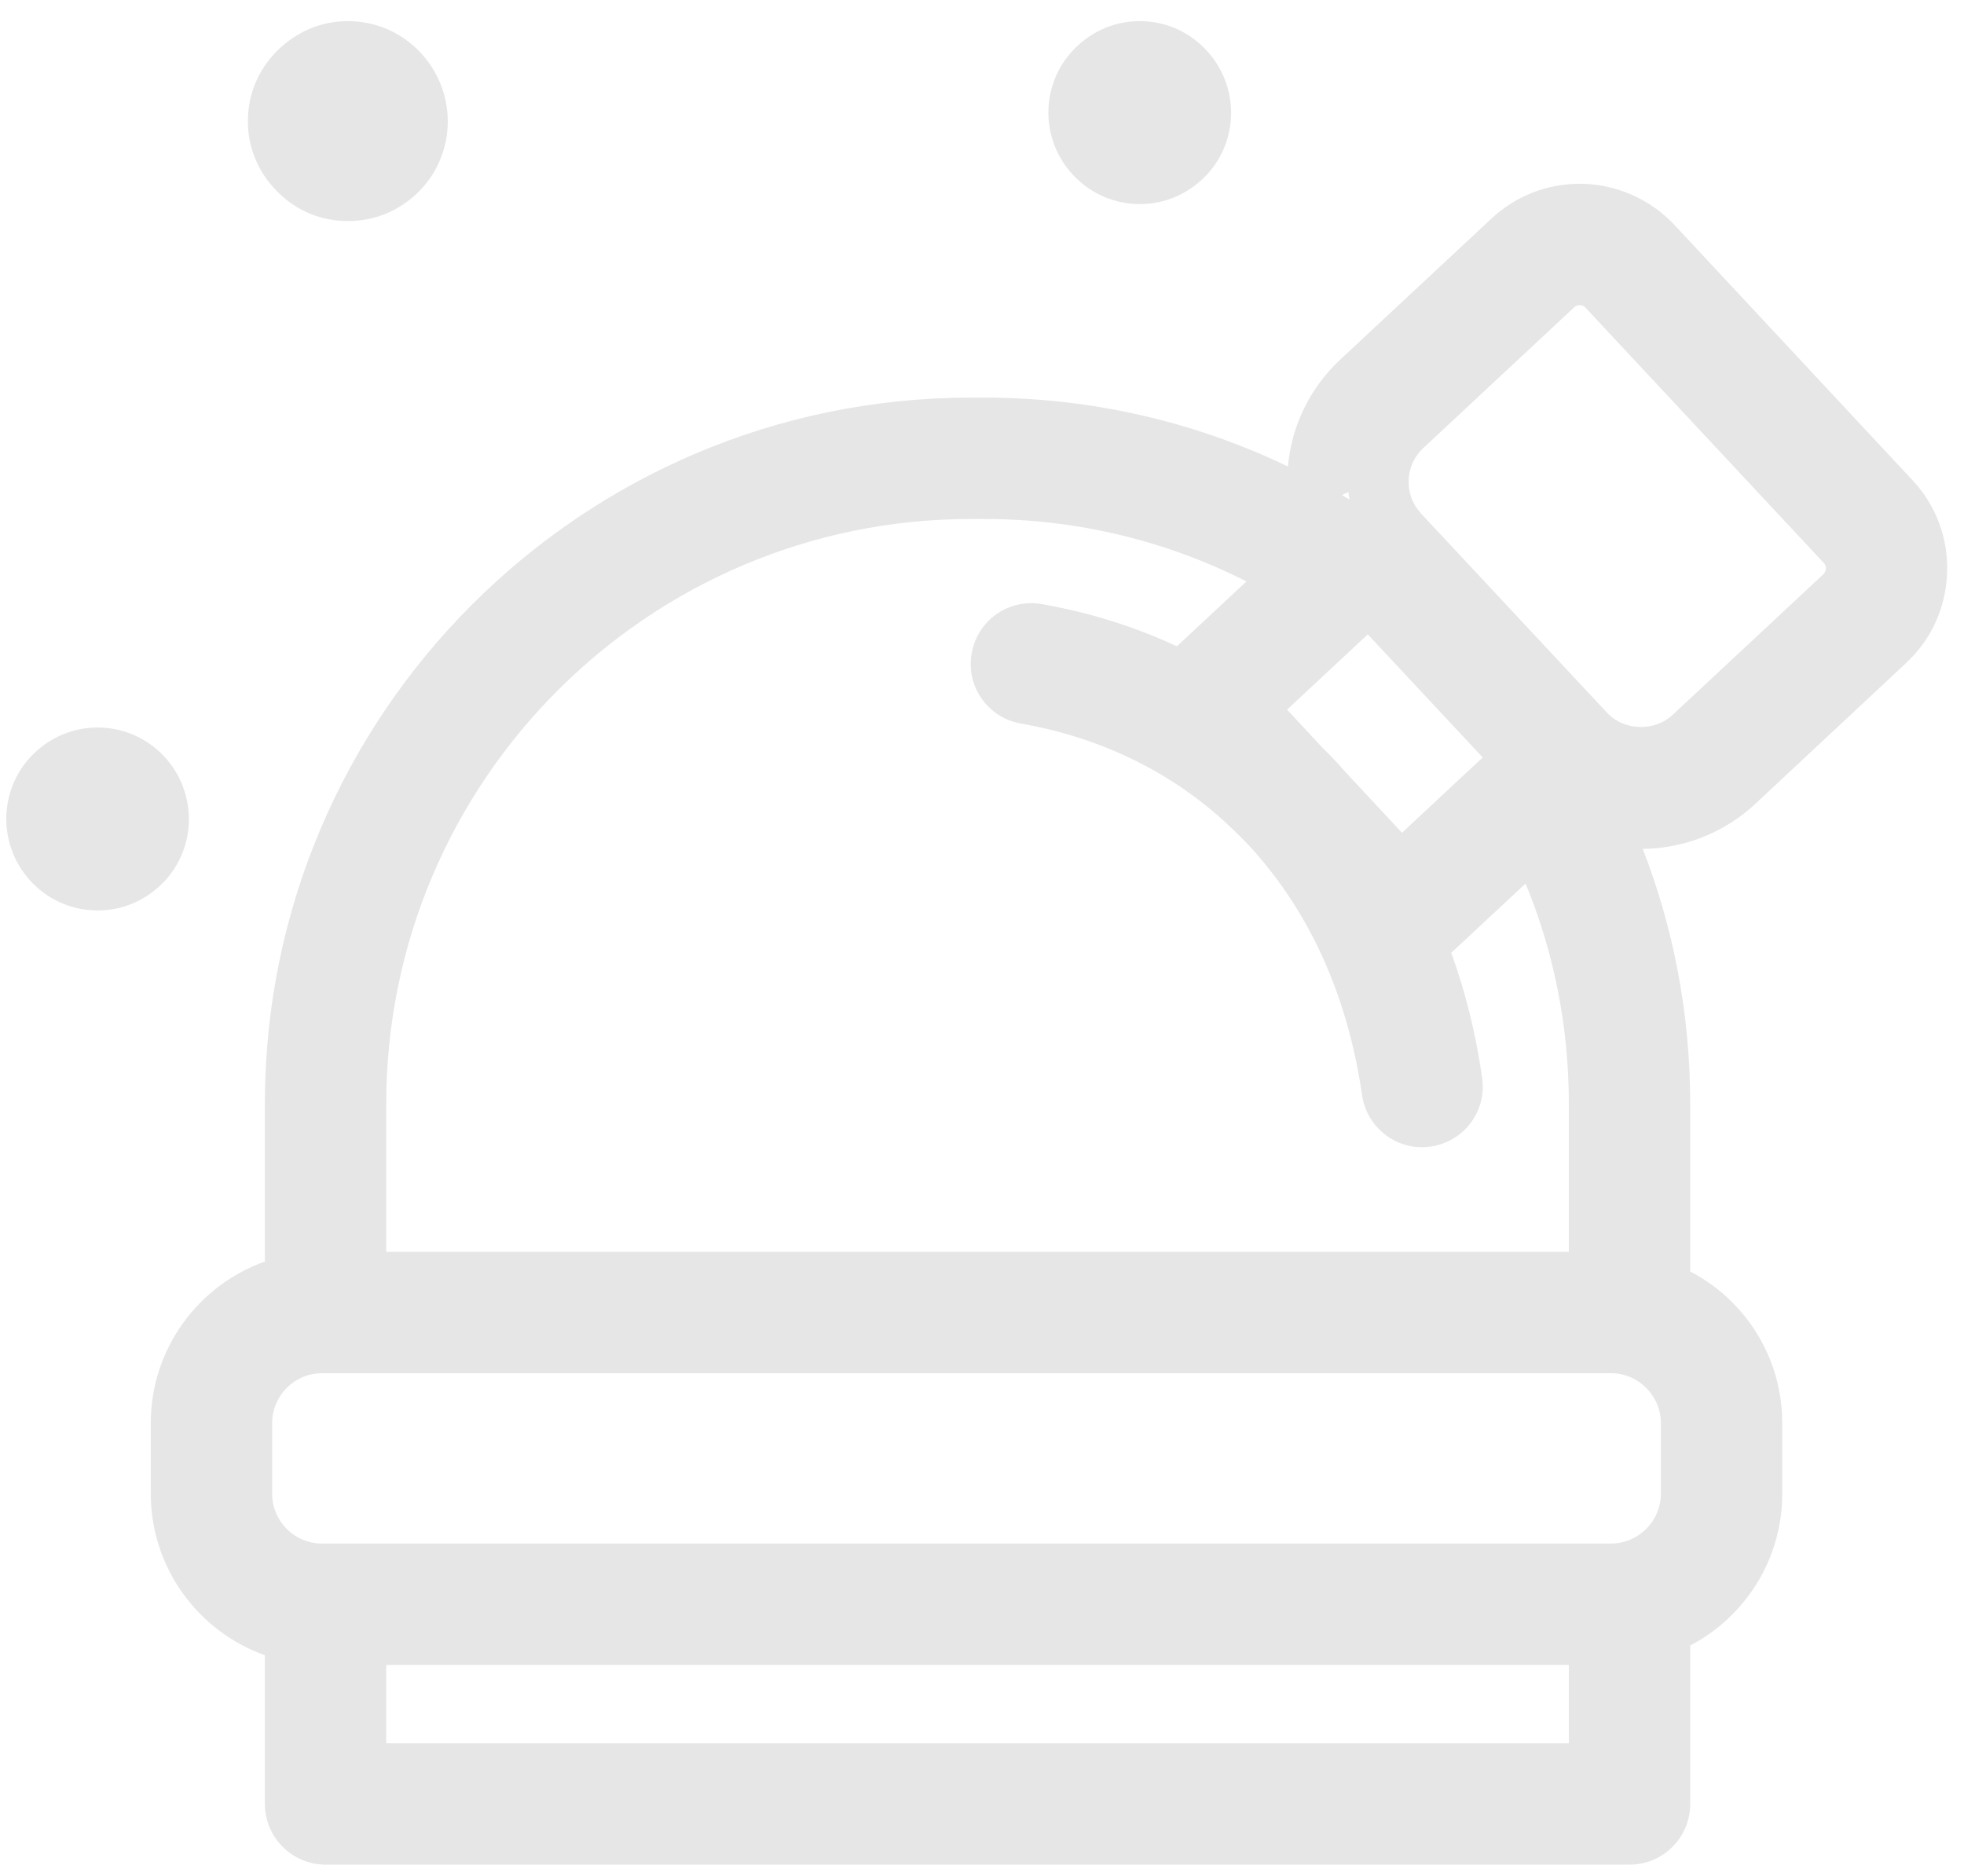 <?xml version="1.0" encoding="UTF-8"?>
<svg width="89px" height="85px" viewBox="0 0 89 85" version="1.1" xmlns="http://www.w3.org/2000/svg" xmlns:xlink="http://www.w3.org/1999/xlink">
    <g id="Page-1" stroke="none" stroke-width="1" fill="none" fill-rule="evenodd">
        <g id="icon" fill="#E6E6E6">
            <path d="M72.823,32.298 L64.393,23.268 C64.373,23.248 64.363,23.228 64.343,23.208 C63.993,22.808 63.813,22.298 63.833,21.758 C63.853,21.198 64.093,20.678 64.503,20.298 L71.333,13.928 C71.403,13.858 71.493,13.828 71.583,13.828 C71.663,13.828 71.763,13.848 71.853,13.948 L82.643,25.508 C82.713,25.578 82.743,25.668 82.743,25.768 C82.733,25.838 82.713,25.948 82.623,26.028 L75.793,32.398 C74.973,33.168 73.583,33.118 72.823,32.298 Z M75.263,64.488 L75.263,67.688 C75.263,68.938 74.243,69.948 73.003,69.948 L14.593,69.948 C13.343,69.948 12.333,68.938 12.333,67.688 L12.333,64.488 C12.333,63.248 13.343,62.228 14.593,62.228 L73.003,62.228 C74.243,62.228 75.263,63.248 75.263,64.488 Z M17.503,78.998 L71.093,78.998 L71.093,75.448 L17.503,75.448 L17.503,78.998 Z M17.503,50.018 C17.503,35.398 29.393,23.518 44.003,23.518 L44.593,23.518 C48.873,23.518 52.913,24.538 56.483,26.348 L53.333,29.288 C51.443,28.408 49.393,27.758 47.223,27.378 C45.713,27.108 44.293,28.108 44.033,29.608 C43.763,31.098 44.763,32.528 46.263,32.788 C50.063,33.458 53.323,35.118 55.873,37.588 C56.363,38.048 56.833,38.548 57.263,39.078 C59.583,41.878 61.123,45.458 61.723,49.628 C61.923,50.998 63.093,51.988 64.443,51.988 C64.573,51.988 64.703,51.978 64.833,51.958 C66.343,51.738 67.383,50.348 67.163,48.848 C66.883,46.858 66.413,44.958 65.763,43.178 L69.133,40.038 C70.403,43.118 71.093,46.488 71.093,50.018 L71.093,56.728 L17.503,56.728 L17.503,50.018 Z M61.253,29.428 L61.983,28.748 L67.193,34.328 L66.433,35.028 L63.533,37.738 L60.953,34.968 C60.623,34.588 60.283,34.228 59.923,33.878 L58.323,32.158 L61.253,29.428 Z M61.103,22.298 C61.113,22.408 61.133,22.518 61.153,22.638 C61.043,22.568 60.923,22.508 60.813,22.438 C60.903,22.388 61.003,22.338 61.103,22.298 Z M88.233,25.958 C88.293,24.398 87.733,22.898 86.663,21.758 L75.883,10.198 C74.773,9.008 73.203,8.328 71.583,8.328 C70.093,8.328 68.673,8.888 67.583,9.908 L60.753,16.278 C59.373,17.558 58.533,19.268 58.363,21.138 C54.193,19.138 49.523,18.018 44.593,18.018 L44.003,18.018 C26.363,18.018 12.003,32.368 12.003,50.018 L12.003,57.168 C8.993,58.238 6.833,61.118 6.833,64.488 L6.833,67.688 C6.833,71.058 8.993,73.938 12.003,75.008 L12.003,81.748 C12.003,83.268 13.243,84.498 14.753,84.498 L73.843,84.498 C75.363,84.498 76.593,83.268 76.593,81.748 L76.593,74.568 C79.073,73.268 80.763,70.678 80.763,67.688 L80.763,64.488 C80.763,61.498 79.073,58.908 76.593,57.618 L76.593,50.018 C76.593,45.948 75.833,42.048 74.443,38.468 C76.353,38.448 78.153,37.718 79.543,36.428 L86.373,30.048 C87.523,28.978 88.183,27.528 88.233,25.958 Z" id="Fill-30"></path>
            <path d="M54.583,8.028 C53.783,8.818 52.753,9.248 51.653,9.248 C50.543,9.248 49.513,8.818 48.733,8.038 C47.103,6.418 47.103,3.798 48.713,2.188 C49.513,1.388 50.543,0.958 51.653,0.958 C52.753,0.958 53.783,1.388 54.563,2.168 C56.193,3.798 56.193,6.418 54.583,8.028" id="Fill-31"></path>
            <path d="M7.363,40.028 C6.563,40.828 5.523,41.258 4.423,41.258 C3.323,41.258 2.283,40.828 1.503,40.048 C-0.117,38.418 -0.117,35.808 1.483,34.198 C2.283,33.398 3.323,32.968 4.423,32.968 C5.523,32.968 6.563,33.398 7.343,34.178 C8.963,35.808 8.963,38.418 7.363,40.028" id="Fill-32"></path>
            <path d="M18.983,8.678 C18.103,9.558 16.973,10.018 15.763,10.018 C14.563,10.018 13.433,9.558 12.583,8.698 C11.703,7.828 11.233,6.698 11.233,5.488 C11.233,4.288 11.703,3.158 12.553,2.308 C13.433,1.428 14.563,0.958 15.763,0.958 C16.973,0.958 18.103,1.428 18.953,2.278 C20.733,4.068 20.733,6.918 18.983,8.678" id="Fill-33"></path>
        </g>
    </g>
</svg>